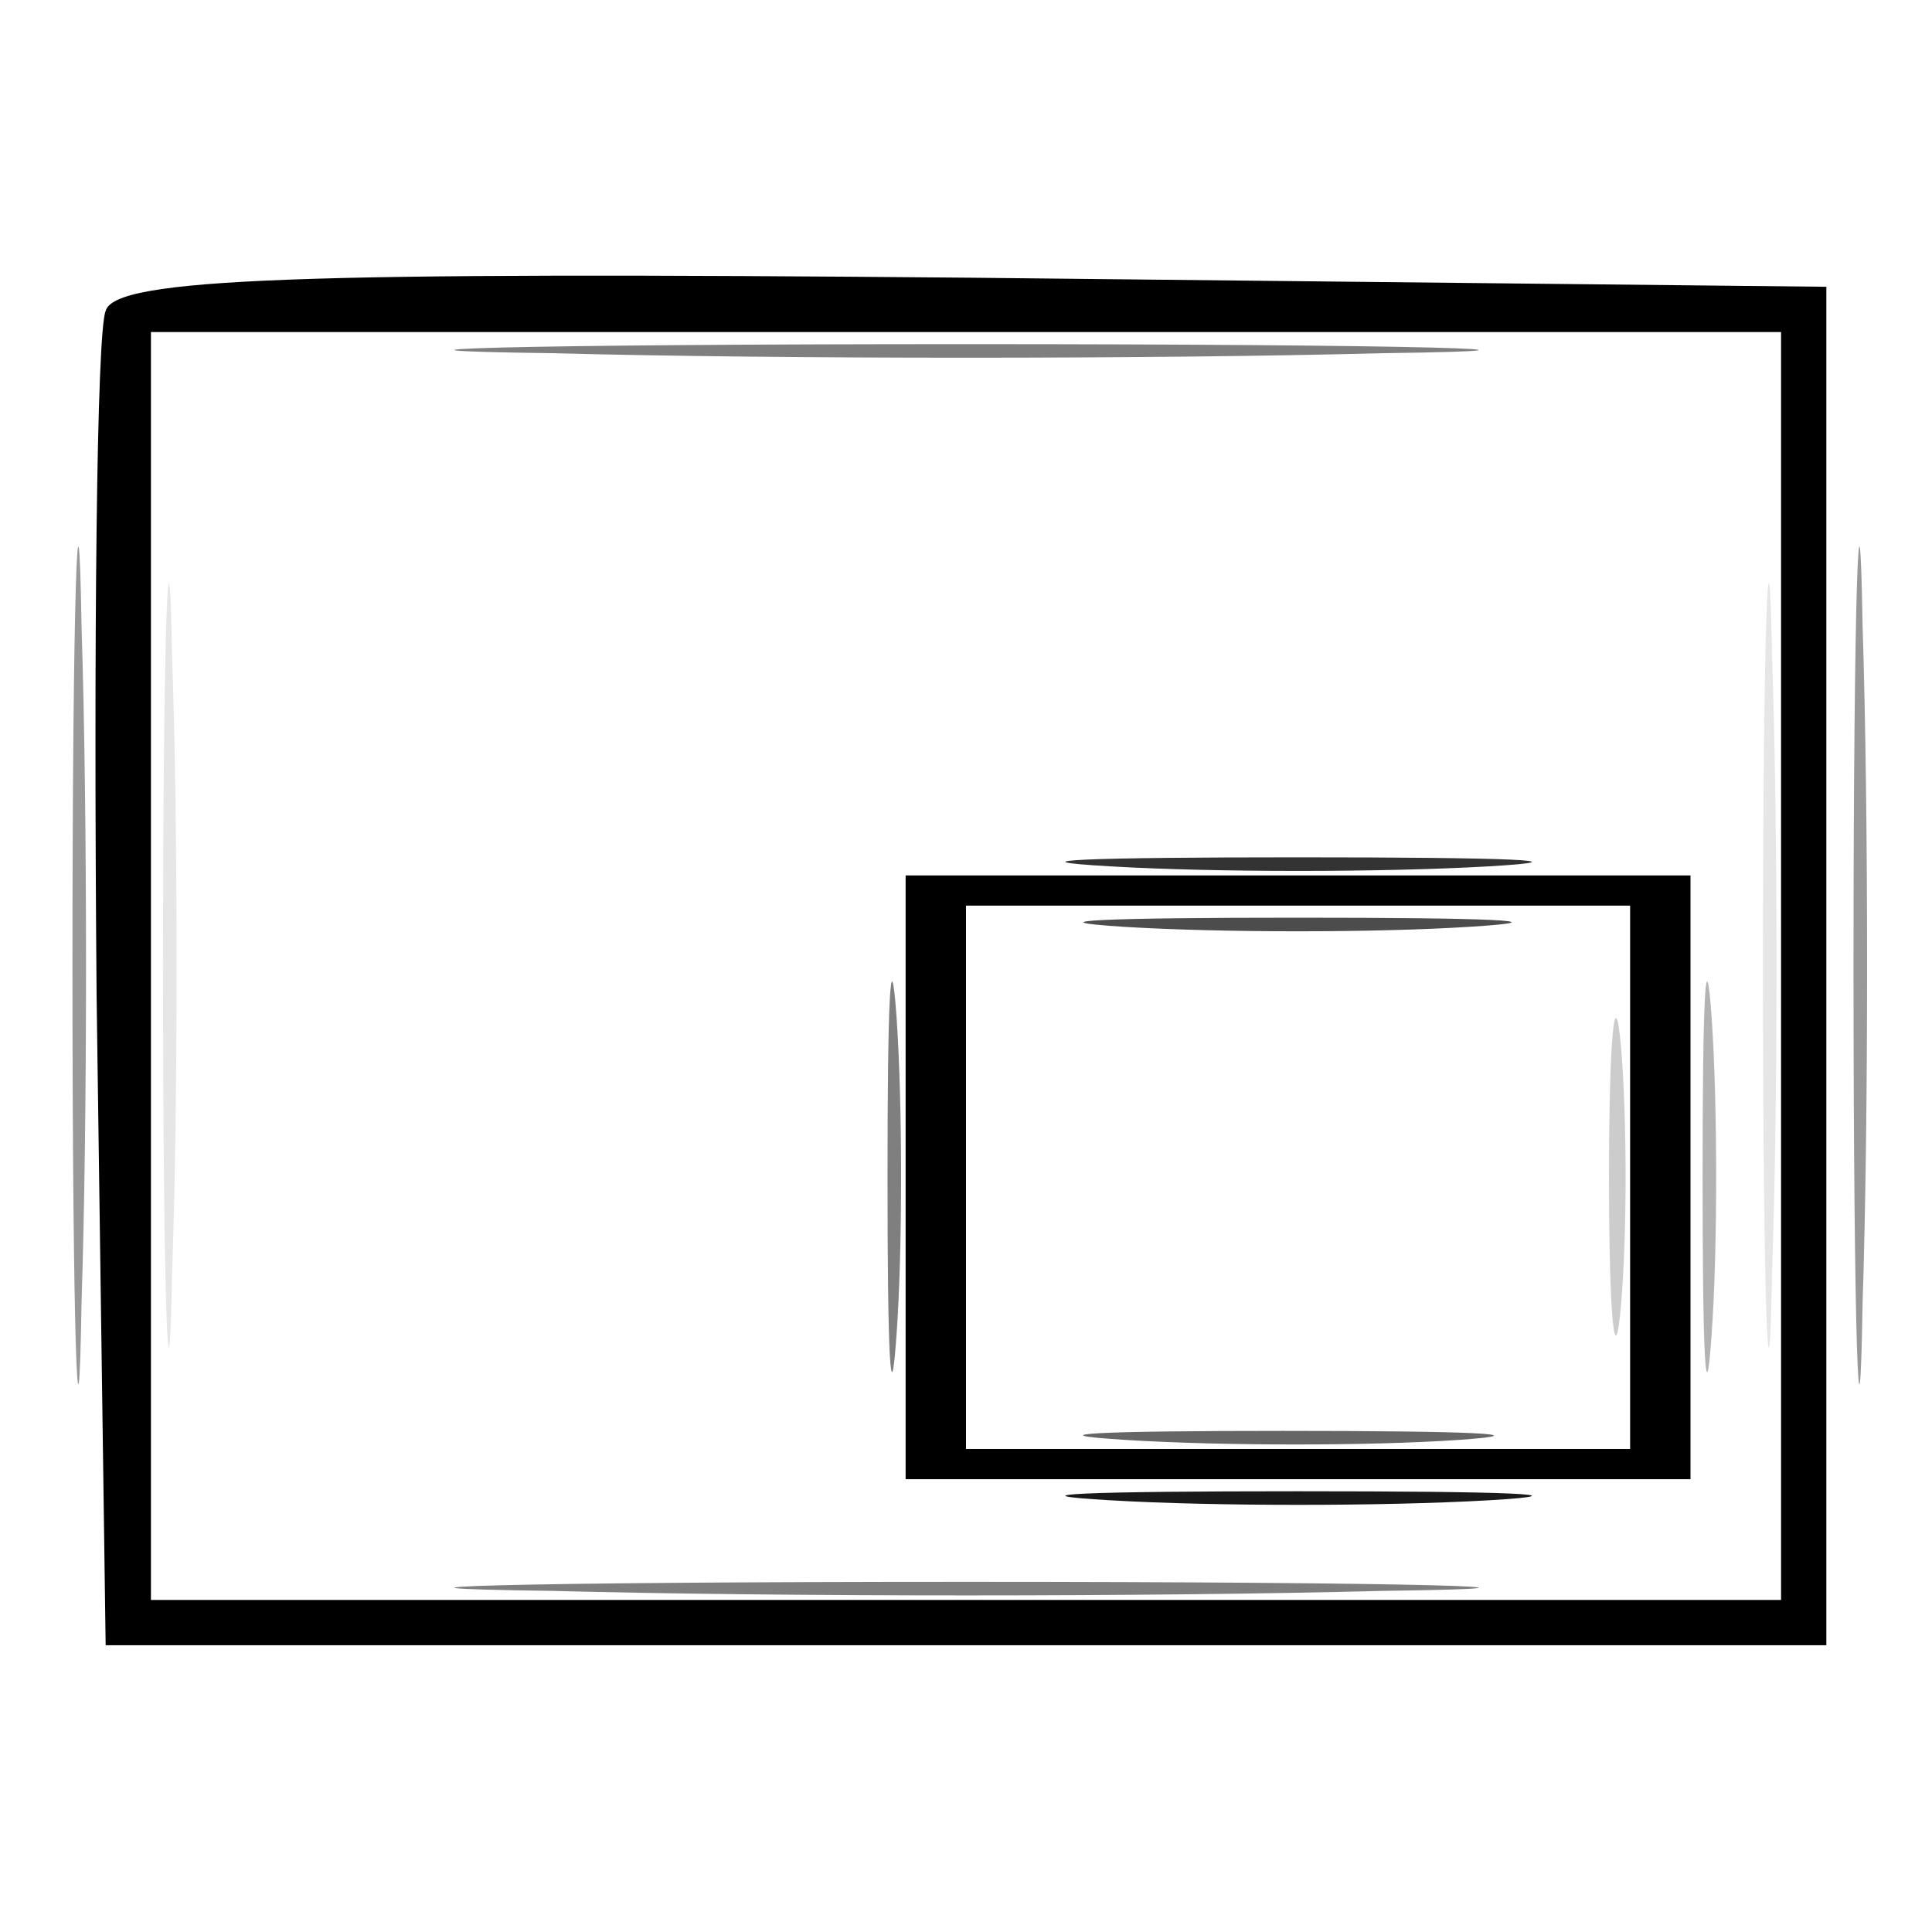 <svg xmlns="http://www.w3.org/2000/svg" version="1.0" viewBox="0 0 64 64"><path fill-opacity=".1" d="M5.4 32c0 11.3.2 15.9.3 10.2.2-5.6.2-14.8 0-20.5-.1-5.6-.3-1-.3 10.3m53 0c0 11.3.2 15.9.3 10.2.2-5.6.2-14.8 0-20.5-.1-5.6-.3-1-.3 10.3"/><path fill-opacity=".9" d="M36.8 49.7c3.4.2 9 .2 12.5 0 3.4-.2.6-.3-6.3-.3s-9.7.1-6.2.3"/><g stroke-width="0"><path d="M3.5 10.3c-.3.7-.4 10.9-.3 22.7l.3 21.5h57v-45l-28.3-.3C9.9 9 3.8 9.2 3.5 10.3M59 32v21H5V11h54z"/><path d="M30 39v10h26V29H30zm24 0v9H32V30h22z"/></g><path fill-opacity=".4" d="M2.4 32c0 12.4.2 17.4.3 11.2.2-6.1.2-16.3 0-22.5-.1-6.1-.3-1.1-.3 11.3m59 0c0 12.4.2 17.4.3 11.2.2-6.1.2-16.3 0-22.5-.1-6.1-.3-1.1-.3 11.3"/><path fill-opacity=".5" d="M18.3 11.7c7.5.2 19.9.2 27.5 0 7.5-.1 1.3-.3-13.8-.3s-21.3.2-13.7.3M29.4 39c0 5.8.1 8.1.3 5.2.2-2.8.2-7.6 0-10.5-.2-2.8-.3-.5-.3 5.3M18.3 52.7c7.5.2 19.9.2 27.5 0 7.5-.1 1.3-.3-13.8-.3s-21.3.2-13.7.3"/><path fill-opacity=".7" d="M37.2 30.7c3.2.2 8.4.2 11.5 0 3.2-.2.6-.3-5.7-.3s-8.9.1-5.8.3"/><path fill-opacity=".8" d="M36.8 28.7c3.4.2 9 .2 12.5 0 3.4-.2.6-.3-6.3-.3s-9.7.1-6.2.3"/><path fill-opacity=".6" d="M37.3 47.7c3.2.2 8.1.2 11 0s.3-.3-5.8-.3c-6 0-8.4.1-5.2.3"/><path fill-opacity=".3" d="M56.4 39c0 5.8.1 8.1.3 5.2.2-2.8.2-7.6 0-10.5-.2-2.8-.3-.5-.3 5.3"/><path fill-opacity=".2" d="M53.3 39c0 4.7.2 6.6.4 4.2.2-2.3.2-6.1 0-8.5-.2-2.3-.4-.4-.4 4.3"/></svg>